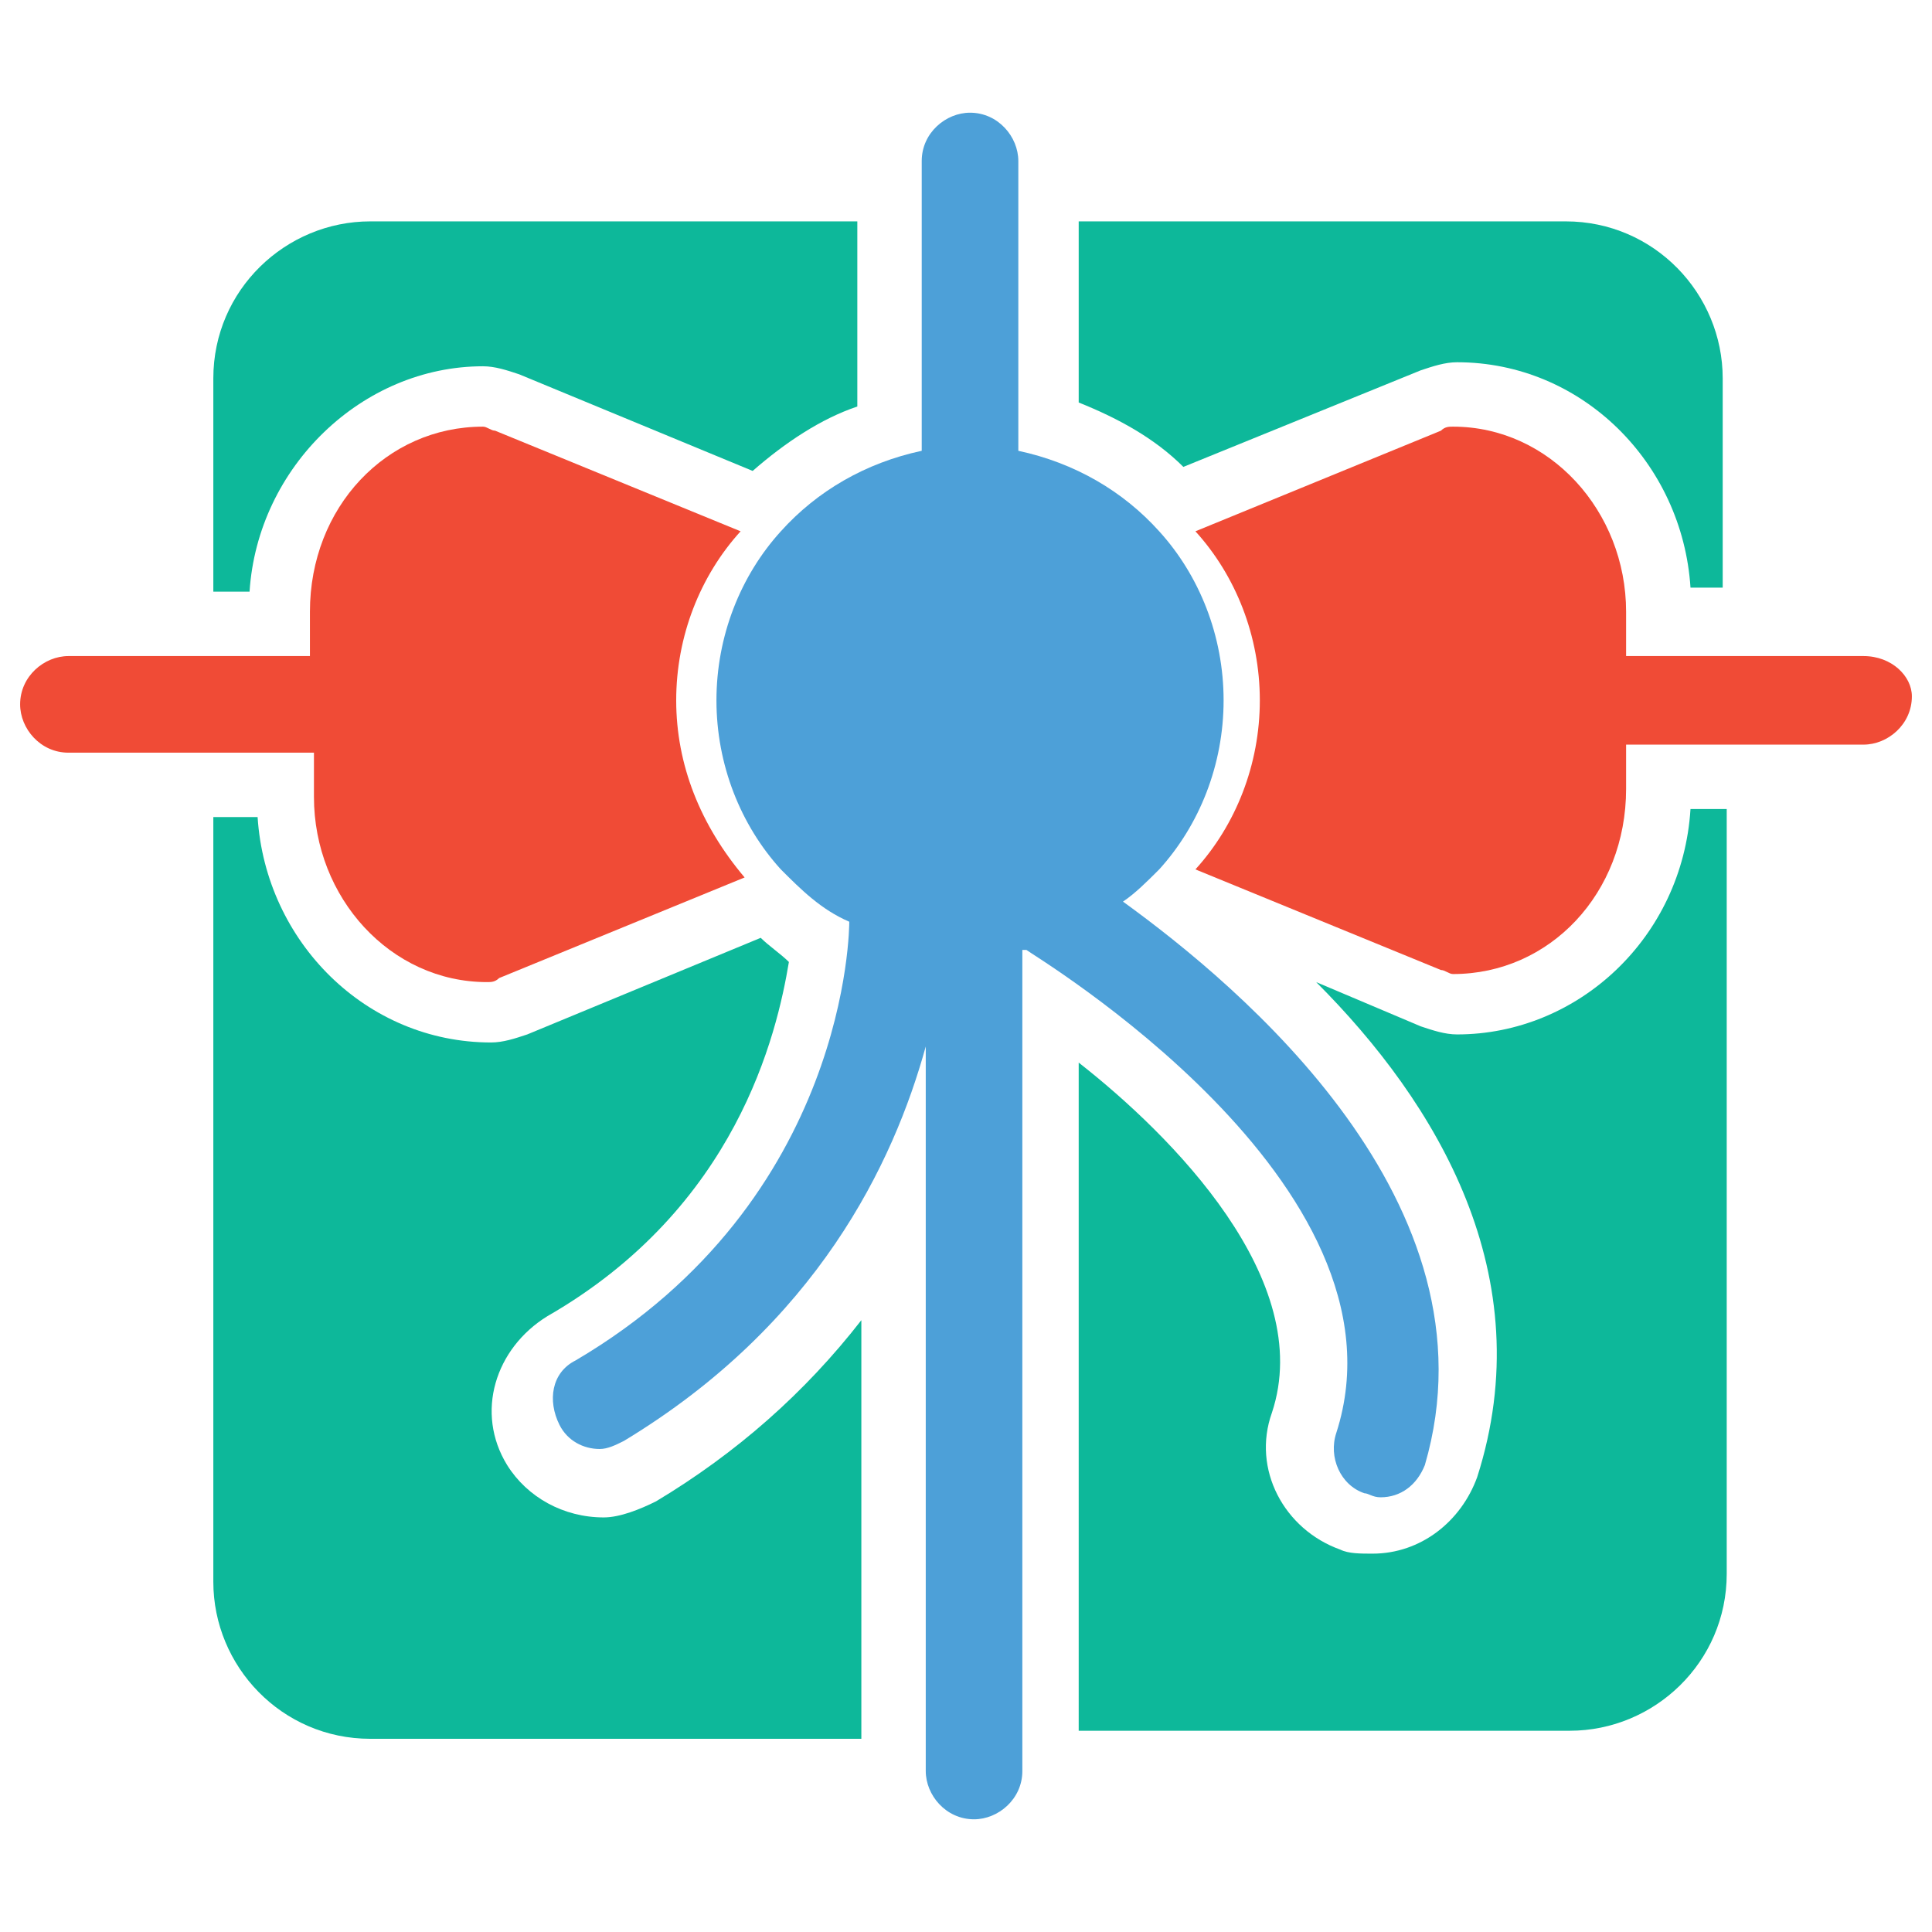 <?xml version="1.0" encoding="utf-8"?>
<!-- Generator: Adobe Illustrator 18.0.0, SVG Export Plug-In . SVG Version: 6.00 Build 0)  -->
<!DOCTYPE svg PUBLIC "-//W3C//DTD SVG 1.1//EN" "http://www.w3.org/Graphics/SVG/1.1/DTD/svg11.dtd">
<svg version="1.1" id="Layer_1" xmlns="http://www.w3.org/2000/svg" xmlns:xlink="http://www.w3.org/1999/xlink" x="0px" y="0px"
	 viewBox="0 0 48 48" enable-background="new 0 0 48 48" xml:space="preserve">
<g>
	<path fill="#0DB89A" d="M26.8,10c1,0.4,1.9,0.9,2.6,1.6l5.9-2.4c0.3-0.1,0.6-0.2,0.9-0.2c3.1,0,5.6,2.5,5.8,5.6h0.8V9.4
		c0-2.1-1.7-3.9-3.9-3.9H26.8V10z"/>
	<path fill="#0DB89A" d="M6.2,14.7C6.4,11.6,9,9.1,12,9.1c0.3,0,0.6,0.1,0.9,0.2l5.8,2.4c0.8-0.7,1.7-1.3,2.6-1.6V5.5H9.2
		c-2.1,0-3.9,1.7-3.9,3.9v5.3H6.2z"/>
	<path fill="#0DB89A" d="M42,20.1c-0.2,3.2-2.8,5.6-5.8,5.6c-0.3,0-0.6-0.1-0.9-0.2l-2.6-1.1c3,3,5.6,7.3,4,12.3
		c-0.4,1.1-1.4,1.9-2.6,1.9c-0.3,0-0.6,0-0.8-0.1c-1.4-0.5-2.2-2-1.7-3.4c1.1-3.3-2.5-6.9-4.8-8.7V43H39c2.1,0,3.9-1.7,3.9-3.9v-19
		H42z"/>
	<path fill="#0DB89A" d="M21.4,32.8c-1.4,1.8-3.1,3.3-5.1,4.5c-0.4,0.2-0.9,0.4-1.3,0.4c-1,0-1.9-0.5-2.4-1.3
		c-0.8-1.3-0.3-2.9,1-3.7c4.7-2.7,5.7-7,6-8.8c-0.2-0.2-0.5-0.4-0.7-0.6l-5.8,2.4c-0.3,0.1-0.6,0.2-0.9,0.2c-3.1,0-5.6-2.5-5.8-5.6
		H5.3v19c0,2.1,1.7,3.9,3.9,3.9h12.2V32.8z"/>
	<path fill="#F04B36" d="M16.8,17.4c0-1.6,0.6-3.1,1.6-4.2l-6.1-2.5c-0.1,0-0.2-0.1-0.3-0.1c-2.4,0-4.3,2-4.3,4.6v1.1H1.7
		c-0.6,0-1.2,0.5-1.2,1.2c0,0.6,0.5,1.2,1.2,1.2h6.1v1.1c0,2.5,1.9,4.6,4.3,4.6c0.1,0,0.2,0,0.3-0.1l6.1-2.5
		C17.4,20.5,16.8,19,16.8,17.4z"/>
	<path fill="#F04B36" d="M46.3,16.3h-5.9v-1.1c0-2.5-1.9-4.6-4.3-4.6c-0.1,0-0.2,0-0.3,0.1l-6.1,2.5c1,1.1,1.6,2.6,1.6,4.2
		s-0.6,3.1-1.6,4.2l6.1,2.5c0.1,0,0.2,0.1,0.3,0.1c2.4,0,4.3-2,4.3-4.6v-1.1h5.9c0.6,0,1.2-0.5,1.2-1.2C47.5,16.8,47,16.3,46.3,16.3
		z"/>
	<path fill="#4DA0D8" d="M27.9,22.4c0.3-0.2,0.6-0.5,0.9-0.8c1-1.1,1.6-2.6,1.6-4.2s-0.6-3.1-1.6-4.2c-0.9-1-2.1-1.7-3.5-2V4
		c0-0.6-0.5-1.2-1.2-1.2c-0.6,0-1.2,0.5-1.2,1.2v7.2c-1.4,0.3-2.6,1-3.5,2c-1,1.1-1.6,2.6-1.6,4.2s0.6,3.1,1.6,4.2
		c0.5,0.5,1,1,1.7,1.3c0,0,0,0,0,0c0,0.1,0,6.9-6.8,10.9c-0.6,0.3-0.7,1-0.4,1.6c0.2,0.4,0.6,0.6,1,0.6c0.2,0,0.4-0.1,0.6-0.2
		c4.8-2.9,6.7-6.9,7.5-9.8V44c0,0.6,0.5,1.2,1.2,1.2c0.6,0,1.2-0.5,1.2-1.2V23.6c0,0,0.1,0,0.1,0c0,0,0,0,0,0
		c0.1,0.1,9.7,5.8,7.7,12c-0.2,0.6,0.1,1.3,0.7,1.5c0.1,0,0.2,0.1,0.4,0.1c0.5,0,0.9-0.3,1.1-0.8C37.3,29.9,30.8,24.5,27.9,22.4z"/>
</g>
</svg>
